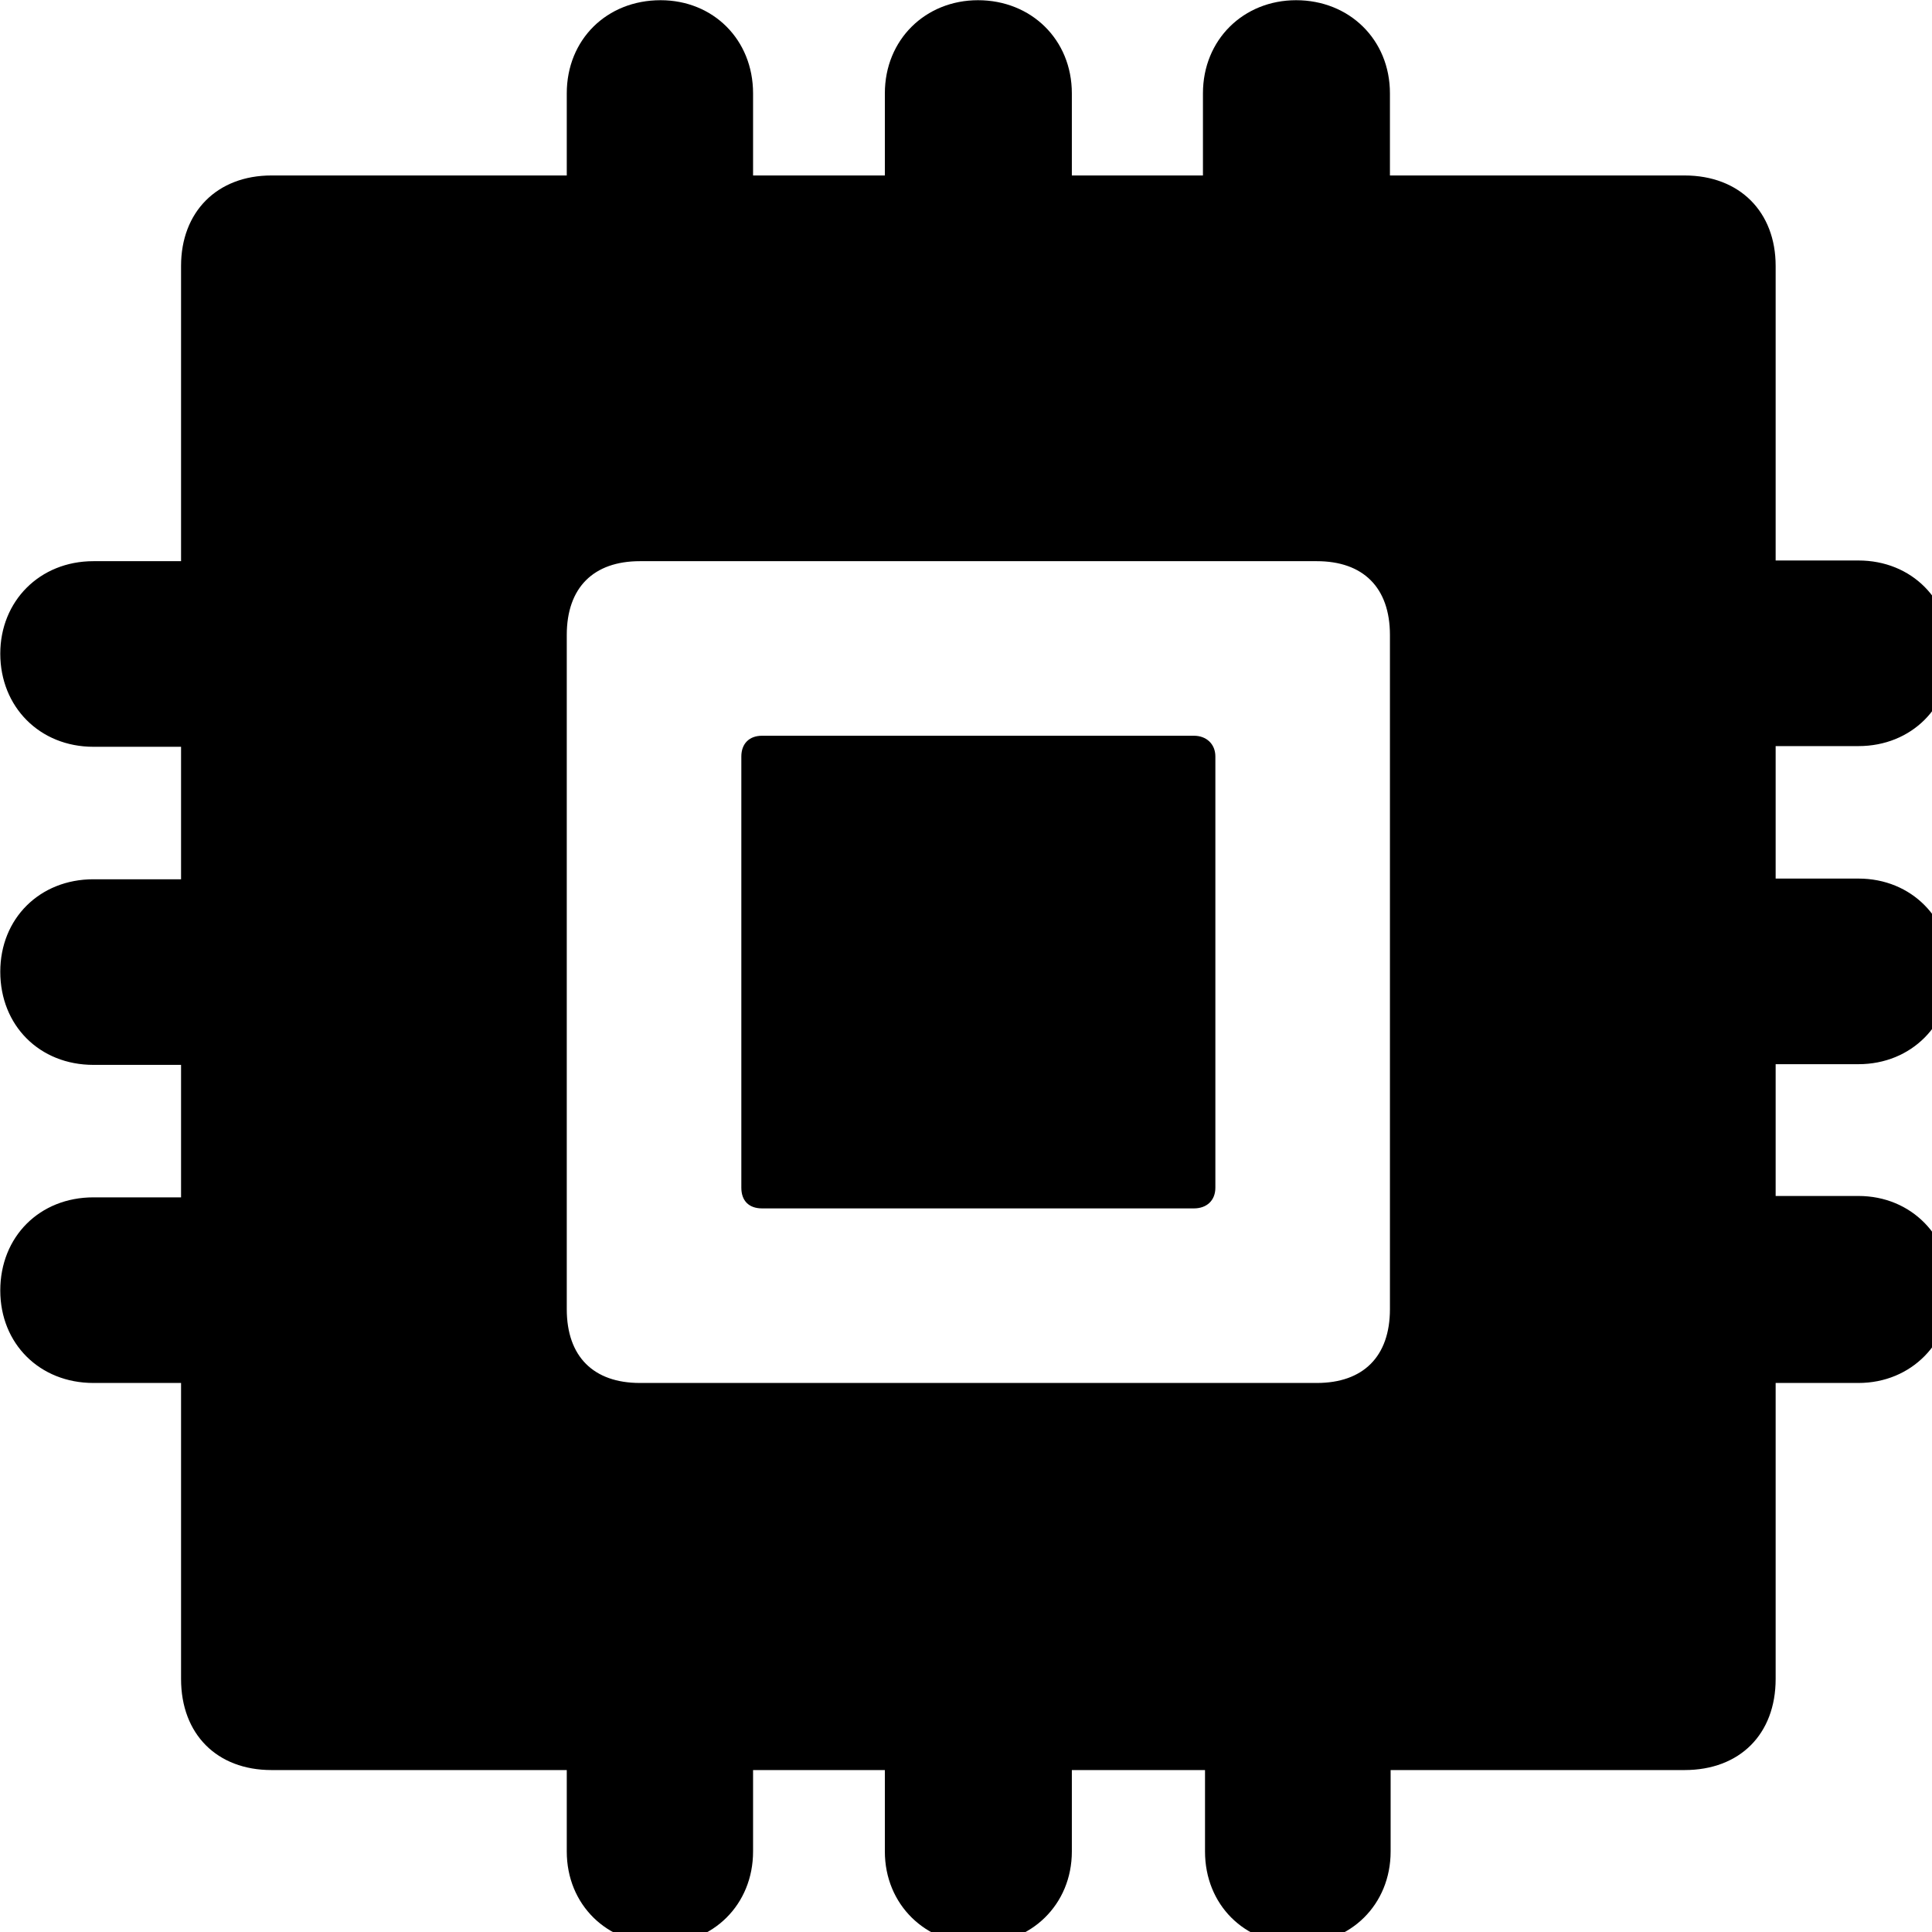 <svg xmlns="http://www.w3.org/2000/svg" viewBox="0 0 28 28" width="28" height="28">
  <path d="M3.934 25.653H8.214V26.833C8.214 27.603 8.794 28.173 9.574 28.173C10.334 28.173 10.914 27.603 10.914 26.833V25.653H12.824V26.833C12.824 27.603 13.414 28.173 14.174 28.173C14.944 28.173 15.534 27.603 15.534 26.833V25.653H17.464V26.833C17.464 27.603 18.034 28.173 18.804 28.173C19.574 28.173 20.154 27.603 20.154 26.833V25.653H24.414C25.214 25.653 25.734 25.133 25.734 24.333V20.043H26.934C27.704 20.043 28.274 19.453 28.274 18.693C28.274 17.923 27.704 17.333 26.934 17.333H25.734V15.423H26.934C27.704 15.423 28.274 14.843 28.274 14.083C28.274 13.313 27.704 12.733 26.934 12.733H25.734V10.813H26.934C27.704 10.813 28.274 10.243 28.274 9.473C28.274 8.693 27.704 8.123 26.934 8.123H25.734V3.853C25.734 3.073 25.214 2.543 24.414 2.543H20.144V1.353C20.144 0.573 19.554 0.003 18.784 0.003C18.024 0.003 17.434 0.573 17.434 1.353V2.543H15.534V1.353C15.534 0.573 14.944 0.003 14.174 0.003C13.414 0.003 12.824 0.573 12.824 1.353V2.543H10.914V1.353C10.914 0.573 10.334 0.003 9.574 0.003C8.794 0.003 8.214 0.573 8.214 1.353V2.543H3.934C3.144 2.543 2.624 3.073 2.624 3.853V8.133H1.354C0.574 8.133 0.004 8.713 0.004 9.473C0.004 10.243 0.574 10.823 1.354 10.823H2.624V12.743H1.354C0.574 12.743 0.004 13.313 0.004 14.083C0.004 14.863 0.574 15.433 1.354 15.433H2.624V17.353H1.354C0.574 17.353 0.004 17.923 0.004 18.703C0.004 19.473 0.574 20.043 1.354 20.043H2.624V24.333C2.624 25.133 3.144 25.653 3.934 25.653ZM9.274 20.043C8.604 20.043 8.214 19.663 8.214 18.973V9.203C8.214 8.513 8.604 8.133 9.274 8.133H19.084C19.754 8.133 20.144 8.513 20.144 9.203V18.973C20.144 19.663 19.754 20.043 19.084 20.043ZM11.044 17.513H17.304C17.484 17.513 17.614 17.403 17.614 17.213V10.963C17.614 10.783 17.484 10.663 17.304 10.663H11.044C10.854 10.663 10.744 10.783 10.744 10.963V17.213C10.744 17.403 10.854 17.513 11.044 17.513Z" />
</svg>
